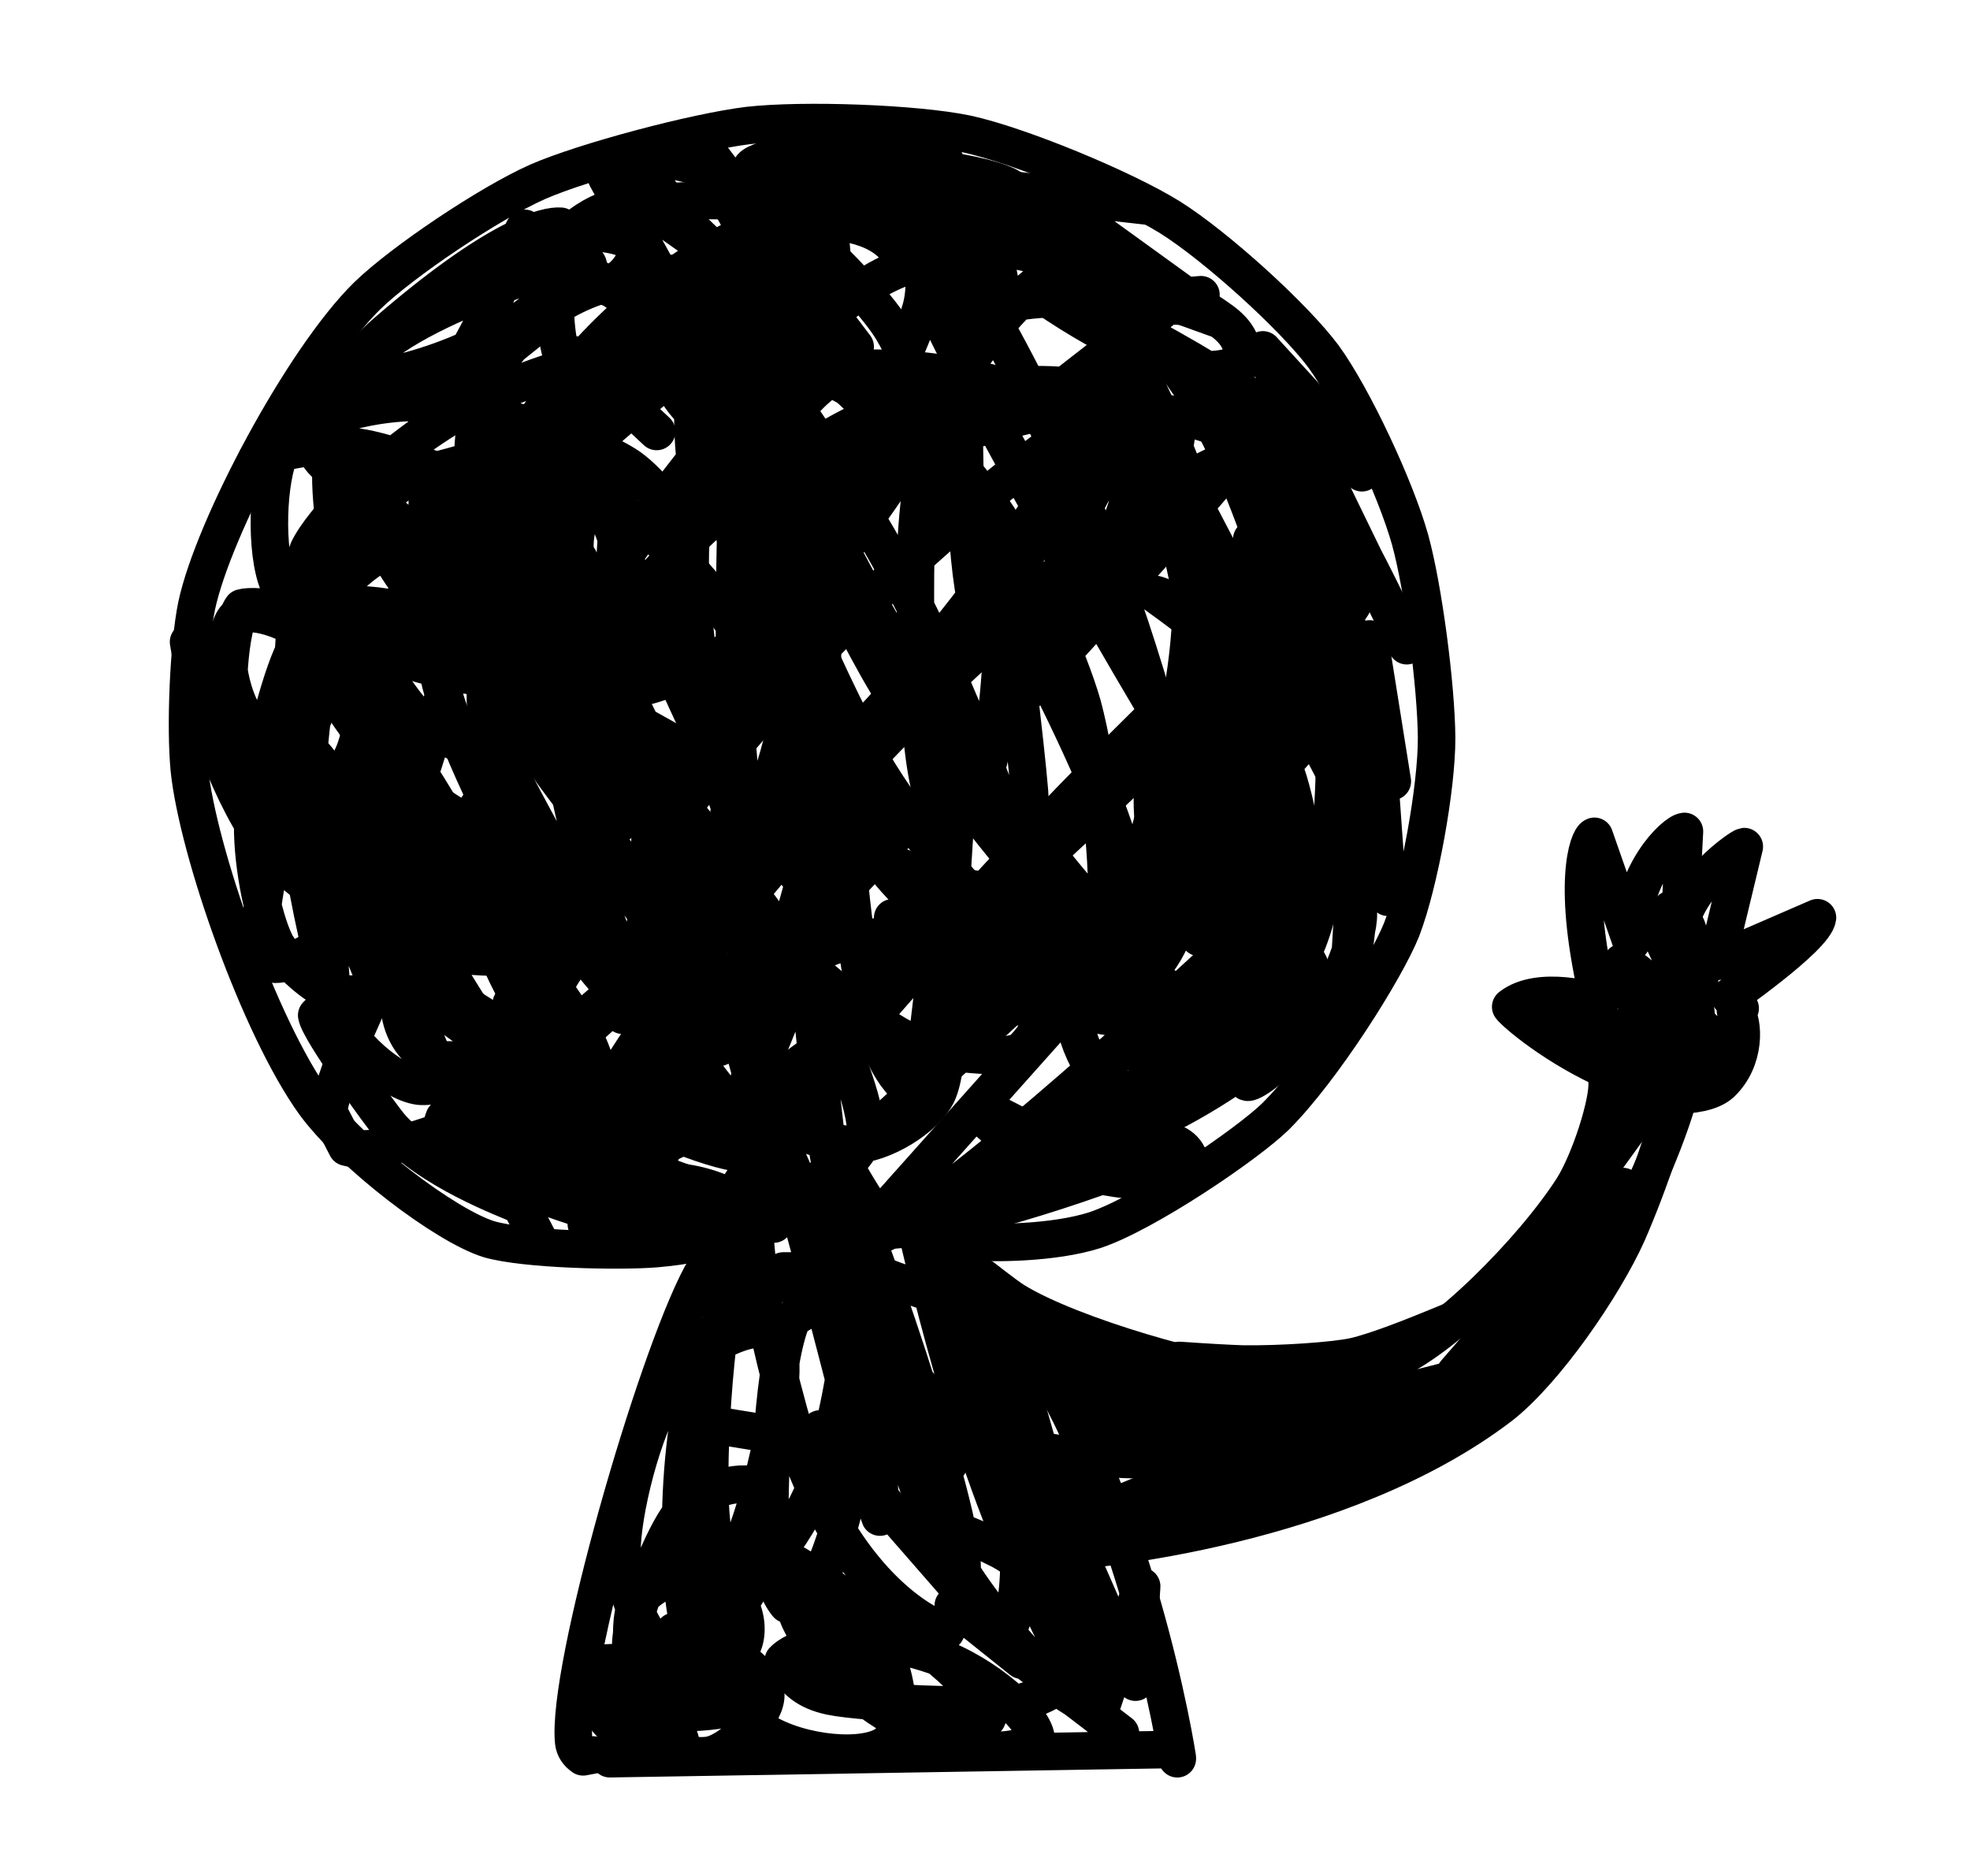 <?xml version="1.0" encoding="UTF-8" standalone="no"?>
<!DOCTYPE svg PUBLIC "-//W3C//DTD SVG 1.1//EN" "http://www.w3.org/Graphics/SVG/1.1/DTD/svg11.dtd">
<svg width="105.00" height="100.00" viewBox="0.00 0.00 105.00 100.00" xmlns="http://www.w3.org/2000/svg" xmlns:xlink="http://www.w3.org/1999/xlink">
<g stroke-linecap="round" id="圖層_6">
<path d="M39.09,65.29 C39.02,65.64 38.21,66.27 34.95,66.56 C32.97,66.72 27.98,66.61 26.07,66.06 C23.74,65.34 18.78,61.56 16.77,58.83 C13.81,54.72 10.54,45.36 10.09,41.01 C9.87,38.75 10.05,34.40 10.48,32.30 C11.36,28.13 16.12,19.17 19.56,15.78 C21.45,13.94 26.09,10.83 28.66,9.69 C31.16,8.60 37.03,7.04 39.88,6.69 C42.79,6.36 48.78,6.57 51.52,7.14 C54.33,7.75 59.88,10.04 62.37,11.59 C64.82,13.13 68.95,16.87 70.54,19.00 C72.12,21.17 74.39,26.02 75.16,28.78 C75.87,31.37 76.55,36.57 76.57,39.33 C76.58,41.97 75.66,47.06 74.71,49.54 C73.86,51.68 70.46,57.06 67.98,59.52 C66.43,61.03 61.06,64.67 58.37,65.57 C56.14,66.29 52.79,66.28 51.90,66.18 C51.64,66.15 51.09,66.07 50.25,65.94" fill="none" stroke="rgb(0, 0, 0)" stroke-width="2.00" stroke-opacity="1.00" stroke-linejoin="round"/>
<path d="M38.25,67.50 C38.25,67.50 38.25,67.00 38.25,67.00 C38.04,67.20 37.62,67.55 37.37,68.00 C34.92,72.58 30.17,89.03 30.58,92.87 C30.62,93.19 30.79,93.45 31.08,93.65 C31.08,93.65 31.61,93.55 31.61,93.55" fill="none" stroke="rgb(0, 0, 0)" stroke-width="2.00" stroke-opacity="1.00" stroke-linejoin="round"/>
<path d="M50.50,66.50 C50.89,66.65 52.10,67.84 53.35,69.41 C59.83,77.63 62.39,91.39 62.75,93.69 C62.75,93.71 62.75,93.77 62.75,93.75" fill="none" stroke="rgb(0, 0, 0)" stroke-width="2.00" stroke-opacity="1.00" stroke-linejoin="round"/>
<path d="M52.25,68.00 C52.29,68.02 53.53,69.02 54.08,69.36 C57.10,71.22 64.54,73.33 67.55,73.54 C69.23,73.63 72.48,73.22 73.93,72.68 C76.86,71.53 81.68,66.68 83.83,63.33 C84.75,61.86 85.73,58.78 85.66,57.68" fill="none" stroke="rgb(0, 0, 0)" stroke-width="2.00" stroke-opacity="1.00" stroke-linejoin="round"/>
<path d="M89.62,57.90 C89.11,60.02 87.54,63.93 86.01,66.27 C84.20,68.99 81.51,71.87 79.56,72.88 C78.46,73.42 69.70,75.40 69.52,75.42 C62.44,75.99 57.08,74.33 56.64,73.75 C56.39,73.41 56.15,73.07 55.90,72.72" fill="none" stroke="rgb(0, 0, 0)" stroke-width="2.00" stroke-opacity="1.00" stroke-linejoin="round"/>
<path d="M55.50,71.25 C55.50,71.25 55.25,71.25 55.25,71.25 C55.32,71.23 55.71,71.50 56.36,72.03 C60.20,75.10 64.70,74.94 66.48,74.75 C66.48,74.75 56.79,72.50 56.79,72.50 C56.79,72.50 67.92,75.25 67.92,75.25 C67.92,75.25 57.79,75.71 57.79,75.71 C59.76,76.66 73.39,76.11 74.71,75.17 C74.93,74.98 75.16,74.80 75.38,74.62" fill="none" stroke="rgb(0, 0, 0)" stroke-width="2.00" stroke-opacity="1.00" stroke-linejoin="round"/>
<path d="M62.25,75.50 C62.25,75.50 62.00,75.50 62.00,75.50 C63.13,75.86 64.17,76.02 66.24,76.13 C73.82,76.47 78.28,74.73 79.39,74.30" fill="none" stroke="rgb(0, 0, 0)" stroke-width="2.00" stroke-opacity="1.00" stroke-linejoin="round"/>
<path d="M73.75,76.00 C73.80,75.99 75.23,75.91 77.89,73.77 C81.63,70.75 85.85,65.26 86.00,65.02 C86.00,65.02 77.58,73.17 77.58,73.17 C77.58,73.17 85.48,64.08 85.48,64.08 C85.48,64.08 78.83,71.17 78.83,71.17 C78.83,71.17 87.98,58.52 87.98,58.52 C87.98,58.52 86.00,61.18 86.00,61.18 C86.00,61.18 87.32,57.76 87.32,57.76" fill="none" stroke="rgb(0, 0, 0)" stroke-width="2.00" stroke-opacity="1.00" stroke-linejoin="round"/>
<path d="M87.68,58.62 C87.68,58.62 87.39,59.56 87.39,59.56" fill="none" stroke="rgb(0, 0, 0)" stroke-width="2.00" stroke-opacity="1.00" stroke-linejoin="round"/>
<path d="M86.50,63.25 C86.46,63.21 86.04,64.06 85.71,64.75 C85.62,64.92 85.24,65.59 84.56,66.78 C84.14,67.52 83.88,67.99 83.79,68.18 C83.73,68.30 83.72,68.39 83.75,68.45" fill="none" stroke="rgb(0, 0, 0)" stroke-width="2.00" stroke-opacity="1.00" stroke-linejoin="round"/>
<path d="M74.25,75.25 C73.90,75.86 70.58,76.87 68.46,77.31 C65.85,77.83 60.69,78.05 56.79,77.54 C56.34,77.48 55.81,77.39 55.20,77.28" fill="none" stroke="rgb(0, 0, 0)" stroke-width="2.00" stroke-opacity="1.00" stroke-linejoin="round"/>
<path d="M80.25,69.25 C79.93,69.26 74.50,71.78 72.18,72.31 C71.07,72.55 68.20,72.74 66.23,72.71 C65.58,72.69 64.45,72.63 62.86,72.52" fill="none" stroke="rgb(0, 0, 0)" stroke-width="2.00" stroke-opacity="1.00" stroke-linejoin="round"/>
<path d="M32.50,93.75 C32.50,93.75 62.34,93.26 62.34,93.26 C62.34,93.26 62.47,93.45 62.47,93.45" fill="none" stroke="rgb(0, 0, 0)" stroke-width="2.00" stroke-opacity="1.00" stroke-linejoin="round"/>
<path d="M35.00,23.00 C35.00,23.00 30.64,18.92 30.64,18.92 C30.34,20.60 31.44,24.99 32.82,28.61 C34.30,32.46 37.34,39.04 37.68,39.67 C39.67,43.31 44.11,48.95 46.19,50.51 C49.54,52.96 53.47,54.00 55.05,53.58 C56.62,53.12 58.48,50.76 58.89,48.71 C59.24,46.71 58.55,40.76 57.70,37.60 C56.97,35.03 54.65,29.84 53.22,27.60 C51.54,25.02 47.42,20.51 45.71,19.48 C43.92,18.46 41.08,18.25 40.10,19.19 C39.07,20.27 38.48,25.10 39.15,28.48 C40.16,33.44 44.22,42.18 46.95,45.94 C48.62,48.17 53.15,52.17 56.27,53.54 C57.52,54.06 61.27,54.66 63.01,54.20 C64.84,53.68 67.10,51.03 67.64,48.81 C68.14,46.61 67.94,40.94 67.27,37.96 C66.51,34.78 63.99,29.44 62.10,27.01 C60.27,24.71 56.15,21.66 53.63,20.68 C51.42,19.86 46.39,19.31 44.86,19.83 C44.01,20.15 42.68,21.38 42.25,22.24 C41.42,24.07 41.85,29.78 43.20,33.74 C43.69,35.15 45.89,39.61 46.82,41.16 C49.18,44.99 53.38,49.83 55.66,51.46 C57.48,52.72 61.52,54.05 62.75,53.90 C64.00,53.70 65.52,51.32 65.68,49.43 C66.07,43.85 62.87,26.31 60.60,20.84 C59.44,18.12 56.87,14.54 55.44,13.74 C53.64,12.79 49.18,13.44 46.57,15.01 C41.86,17.93 34.83,27.04 32.57,30.74 C31.18,33.05 28.20,39.03 27.23,41.77 C26.19,44.85 26.43,46.01 27.19,47.56 C28.51,48.23 31.68,48.26 33.94,47.54 C36.47,46.70 41.86,42.99 44.81,40.12 C50.48,34.57 57.85,24.23 58.15,21.98 C58.15,21.98 56.94,20.60 56.94,20.60 C54.94,20.29 50.20,20.78 47.64,21.69 C44.45,22.87 39.56,26.12 37.38,28.17 C34.06,31.30 27.36,39.86 24.23,44.91 C20.28,51.34 17.79,57.33 17.50,59.25 C17.50,59.25 18.48,61.15 18.48,61.15 C19.92,61.56 23.50,60.61 25.92,59.12 C29.34,57.00 36.47,50.22 41.39,44.80 C60.28,23.25 60.88,22.07 61.23,20.85 C58.14,21.17 47.57,30.33 42.48,35.90 C30.78,48.96 26.86,56.74 26.52,58.72 C26.39,59.57 26.76,60.30 27.75,61.48 C29.02,61.75 31.65,60.61 34.00,58.71 C37.55,55.79 64.99,25.91 65.67,24.60 C63.42,24.37 51.30,34.97 46.32,40.34 C34.14,53.63 31.26,60.03 31.08,60.85 C31.08,60.85 31.69,62.25 31.69,62.25 C34.29,62.01 39.17,59.20 42.15,57.08 C51.28,50.53 69.15,32.99 71.06,30.12 C70.38,29.71 63.53,35.87 55.75,44.02 C41.21,59.40 38.82,63.95 38.10,65.58 C40.02,65.43 41.06,65.14 42.01,64.34 C49.04,58.32 70.95,37.69 71.60,37.17 C71.60,37.17 45.77,66.12 45.77,66.12 C47.58,66.55 56.93,58.41 64.69,51.26 C65.99,50.04 67.91,48.22 68.54,47.62 C68.54,47.62 54.62,60.92 54.62,60.92 C54.62,60.92 65.19,55.65 65.19,55.65 C65.19,55.65 59.56,60.23 59.56,60.23 C60.26,60.74 65.04,58.05 66.96,56.42 C69.71,54.02 70.23,52.38 69.79,51.42 C69.02,49.84 65.64,47.31 63.67,47.42 C61.64,47.59 57.94,50.81 57.29,52.65 C56.78,54.26 58.01,57.34 59.40,58.10 C60.76,58.79 64.11,57.94 65.73,56.42 C67.36,54.82 69.41,49.99 69.56,47.52 C69.67,45.53 68.91,41.60 68.08,40.10 C67.04,38.27 63.86,37.18 62.71,37.94 C61.70,38.67 61.17,42.22 61.54,44.17 C61.93,46.03 63.68,48.01 64.98,48.52 C66.11,48.93 67.71,48.58 68.25,47.48 C68.87,46.10 68.84,41.74 68.06,39.54 C67.25,37.35 65.96,36.12 65.33,35.75 C64.55,36.61 64.26,37.48 64.48,38.96 C64.91,41.83 66.75,46.43 67.96,47.62 C68.56,48.21 69.32,48.46 70.06,48.46 C71.12,47.80 72.02,44.62 71.77,42.46 C71.51,40.48 69.65,36.42 68.77,35.44 C67.89,34.50 66.30,34.64 65.50,34.98 C65.50,34.98 66.72,28.74 66.72,28.74 C67.84,28.90 68.54,29.35 69.08,30.48 C70.05,32.57 71.21,36.92 72.20,41.84 C72.20,41.84 68.33,23.08 68.33,23.08 C70.19,24.28 74.20,32.62 74.98,34.42 C74.98,34.42 67.31,18.65 67.31,18.65 C67.31,18.65 72.96,24.83 72.96,24.83" fill="none" stroke="rgb(0, 0, 0)" stroke-width="2.00" stroke-opacity="1.00" stroke-linejoin="round"/>
<path d="M72.59,25.20 C64.90,19.71 58.48,16.06 55.65,15.79 C59.42,18.37 62.63,19.66 64.33,19.71 C65.10,19.72 65.79,19.54 66.29,19.29 C66.25,18.32 65.98,17.74 65.12,17.10 C61.22,14.26 56.53,13.49 55.46,13.60 C55.46,13.60 64.90,17.00 64.90,17.00 C64.90,17.00 55.62,10.29 55.62,10.29 C55.62,10.29 61.31,11.00 61.31,11.00 C57.27,10.56 53.69,10.04 51.32,9.86 C47.63,9.62 43.19,10.13 41.85,10.98 C42.04,11.79 44.25,12.25 44.25,12.26 C44.24,12.53 44.31,13.35 44.45,14.72" fill="none" stroke="rgb(0, 0, 0)" stroke-width="2.00" stroke-opacity="1.00" stroke-linejoin="round"/>
<path d="M47.75,13.25 C46.81,12.04 44.60,11.52 41.75,11.85 C39.07,12.24 34.67,15.24 31.48,18.69 C28.31,22.16 24.83,27.99 24.34,29.56 C23.88,31.22 25.09,34.08 26.77,35.19 C28.18,36.06 31.73,36.94 33.58,36.75 C35.49,36.52 39.22,34.73 41.00,33.25 C44.28,30.45 47.02,25.33 47.10,24.42 C47.17,23.14 46.48,21.52 45.37,20.75 C43.03,19.21 36.25,18.29 33.59,18.70 C31.16,19.13 27.11,20.51 25.03,21.61 C20.60,23.98 17.09,27.86 16.42,29.34 C15.87,30.68 17.74,33.46 19.87,34.52 C21.58,35.32 25.77,36.32 27.73,36.37 C29.67,36.40 32.82,35.55 34.00,34.75 C35.22,33.87 37.00,30.73 36.58,28.87 C36.30,27.80 34.77,25.77 33.54,24.90 C31.21,23.29 24.43,21.48 22.69,21.44 C18.83,21.39 15.83,22.78 15.13,23.74 C14.31,24.95 14.10,28.80 14.71,30.77 C15.86,34.31 19.31,39.53 21.00,41.12 C22.73,42.72 25.88,44.58 27.44,45.04 C29.13,45.50 32.58,45.04 33.42,43.33 C33.86,42.35 34.02,39.59 33.73,38.00 C33.38,36.30 31.92,32.89 30.83,31.31 C29.71,29.74 26.89,27.07 25.31,26.08 C23.83,25.19 20.59,24.04 19.04,23.83 C17.34,23.62 15.42,23.92 13.67,24.50" fill="none" stroke="rgb(0, 0, 0)" stroke-width="2.00" stroke-opacity="1.00" stroke-linejoin="round"/>
<path d="M10.05,34.22 C10.62,37.87 12.30,42.54 14.44,45.35 C15.70,46.97 19.59,49.59 21.68,50.33 C23.60,50.98 26.96,51.22 28.35,50.84 C29.70,50.43 31.37,48.68 31.81,47.21 C32.18,45.92 32.21,41.09 31.29,38.17 C30.29,35.04 27.20,31.40 26.02,30.58 C24.45,29.54 21.59,29.03 20.16,29.61 C18.76,30.24 16.47,32.92 15.54,34.98 C14.69,36.92 13.61,41.49 13.48,43.59 C13.38,45.69 13.96,48.85 14.70,50.32 C15.06,50.98 16.41,52.27 17.29,52.73 C19.09,53.61 22.37,52.14 23.50,50.71 C25.49,48.08 27.90,38.40 27.33,35.17 C27.25,34.75 26.62,32.83 26.27,32.48 C25.38,31.64 23.90,31.05 23.14,31.23 C21.58,31.68 19.33,33.49 18.22,35.18 C15.88,38.84 13.72,47.41 13.85,50.48 C13.85,50.48 14.67,51.40 14.67,51.40 C16.37,51.41 19.26,48.81 20.21,46.92 C21.53,44.20 23.28,38.74 24.10,35.30 C24.96,31.56 24.93,27.35 24.12,25.90 C24.12,25.90 22.42,25.21 22.42,25.21 C21.08,25.56 19.14,27.60 18.29,29.77 C17.43,32.07 16.43,38.52 16.33,42.10 C16.26,45.68 17.01,51.73 17.79,53.77 C18.57,55.72 20.92,57.72 22.35,57.90 C23.75,58.03 26.64,56.72 27.90,55.33 C29.15,53.91 31.03,49.81 31.56,47.46 C32.07,45.11 32.11,40.53 31.60,38.56 C31.07,36.59 28.95,33.56 27.50,32.69 C26.01,31.84 22.93,31.87 21.71,32.87 C20.44,33.98 19.19,38.04 19.42,40.71 C19.70,43.50 22.09,49.51 24.10,52.48 C26.10,55.36 30.87,60.10 33.29,61.62 C35.57,63.02 39.73,64.18 41.50,64.02 C43.46,63.78 46.12,61.61 46.14,60.23 C46.08,58.44 44.48,54.47 42.73,51.60 C39.14,45.81 29.20,34.09 26.58,33.27 C26.28,33.18 25.50,33.03 24.23,32.83 C23.41,34.20 23.17,35.14 23.48,36.42 C24.20,39.25 26.63,44.48 28.78,47.74 C30.92,50.93 35.56,56.17 37.79,57.88 C39.85,59.41 43.90,61.02 45.47,61.03 C47.05,60.99 49.32,59.62 49.96,58.29 C50.65,56.77 50.56,53.07 49.68,50.44 C47.88,45.22 39.17,32.36 35.26,28.85 C33.35,27.18 32.02,26.76 31.31,26.73 C30.62,28.03 30.47,29.03 30.83,30.53 C31.92,34.88 37.13,44.88 40.12,48.59 C41.93,50.81 46.44,54.53 48.17,55.35 C50.08,56.24 53.80,56.53 54.46,55.98 C55.34,55.19 56.10,53.61 56.06,52.56 C55.83,48.73 51.51,37.58 48.43,31.64 C45.78,26.55 41.25,19.70 39.42,18.02 C38.75,19.87 45.06,32.77 47.22,36.35 C50.92,42.44 57.98,51.14 61.02,52.35 C61.67,51.52 60.09,45.77 58.62,42.13 C57.02,38.27 53.98,32.28 51.65,28.60 C47.15,21.62 43.44,19.06 42.44,18.44 C42.44,18.44 40.96,18.65 40.96,18.65 C40.57,21.44 45.33,30.72 48.31,35.49 C50.12,38.36 58.53,49.55 63.06,53.50 C63.85,54.18 64.44,54.40 65.46,54.58 C65.97,52.78 61.75,37.61 59.86,32.28 C56.92,24.18 51.94,14.50 49.85,12.65 C49.16,13.63 49.04,14.45 49.61,15.81 C52.14,21.82 65.54,45.05 67.62,47.12 C68.19,44.62 66.90,37.72 66.25,35.13 C62.61,20.69 57.89,15.15 57.21,14.54 C57.21,14.54 71.46,41.83 71.46,41.83 C71.46,41.83 65.58,20.25 65.58,20.25 C65.58,20.25 71.94,37.67 71.94,37.67 C71.94,37.67 69.33,24.77 69.33,24.77 C69.33,24.77 74.21,41.65 74.21,41.65 C74.21,41.65 73.00,34.06 73.00,34.06 C73.00,34.06 73.98,47.83 73.98,47.83 C72.46,46.99 72.21,41.85 72.50,42.06 C72.50,42.06 71.79,53.83 71.79,53.83 C71.79,53.83 72.40,48.71 72.40,48.71 C72.43,50.03 71.18,53.06 70.00,54.52 C67.79,57.22 66.62,57.75 66.48,57.69 C66.48,57.69 69.23,50.83 69.23,50.83 C69.23,50.83 60.02,61.15 60.02,61.15 C60.02,61.15 63.44,58.06 63.44,58.06 C62.20,60.01 58.14,61.40 56.90,61.27 C56.29,61.20 53.28,59.34 52.25,59.04 C51.98,59.58 54.48,61.32 56.52,62.08 C58.97,62.98 62.38,63.25 63.52,62.71 C63.51,61.67 63.21,61.11 62.31,60.83 C60.61,60.33 57.21,60.62 55.33,61.40 C53.92,62.00 52.35,63.38 52.40,63.44 C56.54,63.82 62.73,61.27 62.77,61.10 C57.14,63.47 50.58,65.35 47.69,65.56 C46.71,65.61 44.63,61.24 44.17,60.71 C43.11,59.52 40.55,58.35 39.27,58.40 C36.04,58.61 34.37,62.79 34.54,63.65 C35.18,63.33 35.24,62.98 34.58,62.27 C32.04,59.56 25.82,57.13 24.35,57.58 C24.33,58.92 24.61,59.82 25.48,60.75 C28.75,64.21 31.03,63.47 31.46,63.12 C31.20,61.90 30.81,61.23 29.94,60.77 C25.96,58.73 24.09,59.27 23.67,59.60 C23.25,60.63 23.81,62.41 25.15,63.00 C26.50,63.55 30.92,63.46 32.27,63.29 C32.27,63.29 25.42,61.69 25.42,61.69 C25.34,62.17 26.27,62.79 28.62,63.62 C32.64,65.05 34.53,65.49 34.50,65.40 C30.85,62.59 25.72,55.48 21.25,47.23 C21.09,46.93 20.98,46.86 20.94,47.02 C20.46,49.84 22.69,55.99 23.85,57.83 C23.85,57.83 21.29,53.56 21.29,53.56 C21.29,54.68 21.99,56.08 23.15,56.42 C24.63,56.79 28.77,55.88 31.00,54.35 C32.69,53.17 42.52,43.24 44.40,42.31 C44.76,44.17 44.69,45.64 44.00,47.79 C42.88,51.23 40.83,56.38 39.42,59.37 C39.42,59.37 43.15,45.92 43.15,45.92 C41.83,45.65 40.88,45.94 39.94,47.15 C36.33,51.79 35.97,55.31 36.12,55.94 C37.04,56.50 39.57,55.68 40.40,54.27 C41.24,52.74 40.85,49.80 39.48,48.58 C37.92,47.26 36.12,46.53 35.27,46.35 C34.67,47.99 34.63,49.31 35.31,50.92 C36.42,53.48 38.40,55.41 39.42,55.62 C40.05,54.70 38.89,52.25 36.01,49.05 C32.14,44.78 29.38,41.42 27.52,38.25 C25.88,35.41 24.94,31.80 25.67,30.10 C27.01,27.12 34.90,20.69 36.31,19.62 C36.31,19.62 25.67,26.67 25.67,26.67 C24.91,25.75 25.11,21.93 26.10,20.08 C28.66,15.55 33.01,14.82 33.92,14.87 C34.73,16.19 34.95,17.12 34.46,18.12 C33.50,20.02 29.92,22.70 27.04,23.90 C25.04,24.71 20.88,25.79 19.38,25.69 C18.45,25.61 17.19,24.80 16.92,24.17 C16.45,22.89 18.25,19.79 20.46,17.83 C26.55,12.53 29.15,12.00 29.88,12.06 C30.56,12.57 30.68,14.12 30.00,15.04 C27.37,18.43 21.10,20.28 18.90,20.23 C19.65,17.16 30.24,13.75 31.27,14.00 C32.48,15.06 22.45,21.94 22.54,21.90 C25.59,19.07 27.71,12.38 27.96,12.17 C27.96,12.17 37.42,18.71 37.42,18.71 C37.42,18.71 32.33,9.46 32.33,9.46 C32.33,9.46 41.92,16.23 41.92,16.23 C36.21,12.60 34.12,8.82 34.27,8.58 C34.80,8.23 37.58,8.76 39.42,9.77 C41.69,11.06 46.23,15.40 47.56,17.58 C48.73,19.55 48.87,20.94 48.77,21.42 C46.97,21.15 43.83,18.06 42.04,15.73 C40.05,13.09 38.11,9.58 37.79,8.19 C37.79,8.19 45.58,18.48 45.58,18.48 C43.54,17.05 41.00,10.71 41.02,9.62 C42.25,9.18 43.19,9.16 44.19,9.71 C46.03,10.76 49.18,14.22 50.85,16.10 C50.85,16.10 44.38,9.83 44.38,9.83 C44.85,9.09 46.64,8.45 47.92,8.65 C49.22,8.88 51.36,10.57 52.33,12.15 C53.25,13.69 53.49,16.08 53.33,16.25 C51.95,16.26 49.76,13.86 49.00,12.17 C48.27,10.51 47.82,8.89 47.88,8.35 C49.35,9.05 52.71,11.63 54.77,12.97 C57.28,14.61 59.88,16.97 60.48,18.67 C61.07,20.44 60.73,25.37 59.87,27.56 C59.00,29.73 56.92,32.46 56.29,32.52 C56.04,31.78 57.01,28.39 58.19,26.27 C59.35,24.23 61.32,22.44 62.60,22.27 C63.05,23.17 62.04,26.44 60.62,28.58 C58.99,31.01 55.67,33.79 53.75,34.12 C53.75,34.12 52.48,33.52 52.48,33.52 C51.45,31.67 51.40,24.32 51.40,23.31 C51.39,21.69 51.19,20.69 50.83,19.98 C49.33,22.02 48.86,27.55 48.81,29.46 C48.68,35.63 49.13,42.57 50.23,43.62 C51.62,42.89 52.36,42.06 52.71,40.50 C53.30,37.83 53.47,34.31 53.52,30.48 C53.89,33.41 54.65,39.54 54.87,42.19 C55.04,44.44 54.47,47.02 53.04,47.40 C51.33,47.74 46.74,45.90 43.56,44.03 C37.67,40.59 26.45,34.08 22.19,32.75 C20.74,32.30 19.27,32.17 18.27,32.25 C17.84,33.83 17.92,35.23 18.73,37.66 C21.58,46.17 23.57,47.44 24.15,47.56 C24.64,46.43 24.68,45.51 24.10,44.25 C22.99,41.87 19.11,36.38 17.38,34.65 C15.81,33.12 13.53,32.41 12.71,32.81 C11.92,33.27 11.86,36.03 12.94,38.02 C13.54,39.10 15.01,40.67 15.81,41.10 C16.55,41.47 17.84,41.38 18.35,40.96 C19.25,40.15 19.74,36.76 19.10,35.56 C17.30,32.37 13.55,32.20 12.90,32.40 C12.22,33.35 11.96,37.40 12.35,38.96 C12.85,40.71 16.11,43.22 19.65,45.02 C23.32,46.87 31.16,50.80 32.98,52.15 C35.79,54.28 41.02,61.86 41.44,62.44 C41.44,62.44 39.35,54.79 39.35,54.79 C40.32,54.36 46.69,80.47 46.90,80.87 C47.34,77.51 42.77,62.45 41.60,61.12 C41.46,60.97 41.13,60.69 40.60,60.29 C39.87,61.27 40.14,66.11 40.56,68.90 C40.97,71.42 42.35,76.67 42.96,78.23 C45.68,84.98 49.69,86.81 50.42,86.96 C51.19,85.53 51.46,84.25 51.17,82.35 C50.40,77.54 45.30,62.72 44.25,61.54 C43.85,63.88 48.92,80.84 51.44,85.02 C52.14,86.17 52.97,86.85 53.65,87.08 C54.78,84.89 54.21,79.97 53.81,77.73 C52.52,70.59 50.61,64.18 50.25,63.23 C50.07,72.66 56.86,83.94 57.31,84.10 C57.31,84.10 53.35,70.17 53.35,70.17 C53.35,70.17 56.77,82.69 56.77,82.69 C54.95,81.56 49.40,74.21 48.15,72.83 C45.87,70.34 44.84,69.93 43.46,69.52 C43.46,69.52 42.23,70.29 42.23,70.29 C41.22,72.57 40.93,78.95 41.06,82.40 C41.12,83.94 41.46,84.91 41.96,85.52 C41.96,85.52 42.94,85.29 42.94,85.29 C44.39,83.66 45.87,78.08 45.83,74.06 C45.72,67.13 43.35,64.63 42.27,64.19 C41.12,64.38 40.02,65.07 39.40,66.29 C38.29,68.53 37.69,76.28 37.85,80.17 C38.01,83.17 38.62,84.10 39.15,84.46 C40.35,84.42 42.63,81.67 43.79,78.40 C44.62,76.01 45.53,71.29 45.19,70.04 C44.95,69.27 43.50,68.37 42.54,68.29 C40.62,68.20 38.10,70.47 37.58,71.94 C35.66,77.77 36.29,86.11 36.79,86.71 C37.58,86.51 39.29,83.57 40.23,80.40 C42.04,74.20 41.71,71.69 41.27,70.96 C39.93,70.39 37.11,71.81 35.69,73.90 C34.19,76.19 33.14,80.75 33.15,82.71 C33.21,84.61 34.19,87.41 35.73,88.27 C37.30,88.31 39.57,85.88 40.46,83.56 C41.28,81.34 41.03,79.97 40.69,79.35 C39.67,78.75 37.41,79.32 36.31,80.65 C35.32,81.89 33.90,85.56 33.65,87.25 C33.43,88.93 34.40,90.62 35.73,90.79 C37.06,90.91 39.18,89.01 39.67,87.48 C40.07,86.08 39.03,84.25 37.69,83.94 C36.32,83.66 34.21,84.54 33.81,85.81 C33.45,87.08 33.82,90.34 34.50,90.94 C35.24,91.52 38.52,91.33 40.00,90.75 C40.00,90.75 31.10,88.77 31.10,88.77 C30.86,90.06 32.48,91.96 33.29,92.58 C34.32,93.36 35.87,93.76 36.28,93.48 C36.76,92.27 33.43,88.26 32.31,88.66 C31.89,89.08 32.00,90.62 32.79,91.61 C33.77,92.81 36.61,93.85 37.92,93.54 C39.23,93.19 40.93,91.27 40.81,90.27 C40.49,88.27 36.63,87.08 35.94,86.96 C35.81,88.24 39.04,91.41 41.06,92.50 C43.25,93.64 46.65,93.80 47.48,92.75 C48.31,91.58 47.63,88.03 46.10,86.25 C44.75,84.72 41.72,82.81 40.87,82.67 C41.30,84.61 46.10,89.66 48.23,90.77 C49.74,91.52 51.84,91.79 52.62,91.60 C52.53,90.17 49.33,87.48 47.02,86.35 C44.45,85.13 42.99,85.18 42.42,85.44 C42.18,86.38 44.50,89.44 46.83,91.02 C51.91,94.40 54.84,93.15 55.23,92.73 C55.20,91.57 52.56,89.23 49.87,88.27 C44.68,86.49 42.15,88.07 41.75,88.52 C42.35,89.60 43.01,90.15 44.27,90.42 C46.19,90.81 52.34,91.01 53.83,90.85 C55.82,90.62 57.78,89.14 57.83,87.92 C57.83,86.55 55.27,83.65 53.31,82.62 C51.66,81.78 50.26,81.30 50.19,81.50 C50.29,83.41 56.20,90.60 57.69,90.65 C59.41,88.98 57.66,83.12 57.50,82.79 C57.50,82.79 60.52,89.67 60.52,89.67 C60.52,89.67 60.85,84.56 60.85,84.56 C60.85,84.56 58.71,90.94 58.71,90.94 C57.55,90.39 55.19,85.04 53.92,82.14 C50.65,74.43 48.50,63.90 48.33,63.27 C48.33,63.27 50.83,72.94 50.83,72.94 C50.83,72.94 52.65,70.29 52.65,70.29 C51.83,69.37 46.71,68.18 46.17,67.54 C45.28,66.40 44.33,63.20 44.04,60.70 C43.77,58.38 43.08,52.45 43.10,51.33 C43.14,50.61 45.82,49.82 48.17,49.87 C48.76,49.89 55.71,50.30 55.79,49.98 C55.79,49.98 47.58,48.92 47.58,48.92 C47.95,49.22 52.00,49.52 54.85,49.08 C58.30,48.52 63.85,45.71 65.77,43.46 C67.42,41.46 68.85,37.15 68.96,34.67 C69.03,32.37 68.52,29.74 68.06,29.21 C67.67,32.35 72.35,40.94 73.10,42.06 C70.13,37.97 63.12,32.77 61.60,31.69 C61.70,31.67 66.41,33.64 67.77,33.81 C69.78,34.04 72.15,33.04 72.27,31.67 C72.34,30.16 70.19,26.21 68.31,24.54 C66.20,22.74 60.74,21.25 56.94,21.71 C53.75,22.12 47.40,24.29 44.88,25.19 C44.96,24.81 48.11,19.81 49.08,16.48 C49.61,14.59 48.92,12.37 47.71,12.00 C46.51,11.65 44.49,11.32 43.35,11.25 C43.35,11.25 55.35,12.31 55.35,12.31 C53.85,13.75 51.52,12.18 51.10,11.75 C51.53,10.93 52.12,10.56 53.19,10.71 C55.36,11.05 59.15,13.75 60.50,15.77 C61.50,17.33 61.69,19.43 60.96,19.98 C60.18,20.51 56.80,20.85 56.62,20.67 C56.62,20.67 62.94,15.75 62.94,15.75 C62.94,15.75 60.69,15.98 60.69,15.98 C60.69,15.98 64.01,15.71 64.01,15.71 C63.82,16.31 63.39,16.45 61.61,16.20 C57.40,15.65 53.89,15.90 52.87,16.49 C52.42,16.75 52.06,17.23 51.91,17.61 C51.91,17.61 56.83,14.25 56.83,14.25 C54.93,14.90 52.59,17.57 50.13,21.60 C47.87,25.31 44.78,29.74 43.06,31.46 C42.89,31.63 42.58,32.00 42.14,32.56" fill="none" stroke="rgb(0, 0, 0)" stroke-width="2.00" stroke-opacity="1.00" stroke-linejoin="round"/>
<path d="M17.00,54.00 C17.00,54.00 16.88,54.12 16.88,54.12 C17.00,54.95 20.39,59.56 20.77,60.01 C22.83,62.39 27.03,63.94 27.75,64.25 C27.75,64.25 28.83,66.32 28.83,66.32" fill="none" stroke="rgb(0, 0, 0)" stroke-width="2.00" stroke-opacity="1.00" stroke-linejoin="round"/>
<path d="M37.25,75.75 C37.25,75.75 36.75,75.75 36.75,75.75 C36.75,75.75 50.60,78.00 50.60,78.00 C50.60,78.00 43.71,76.17 43.71,76.17 C43.71,76.17 54.46,88.50 54.46,88.50 C54.46,88.50 50.81,85.58 50.81,85.58 C50.81,85.58 59.72,92.39 59.72,92.39 C59.72,92.39 58.71,91.66 58.71,91.66" fill="none" stroke="rgb(0, 0, 0)" stroke-width="2.00" stroke-opacity="1.00" stroke-linejoin="round"/>
<path d="M89.00,57.50 C89.06,57.49 89.10,57.49 89.12,57.50 C89.15,57.51 89.19,57.54 89.25,57.58 C89.33,59.02 87.87,63.15 86.74,65.74 C85.47,68.57 82.36,73.10 79.96,74.96 C71.57,81.36 58.27,82.69 55.88,82.75 C55.51,82.76 55.12,82.76 54.72,82.75" fill="none" stroke="rgb(0, 0, 0)" stroke-width="2.00" stroke-opacity="1.00" stroke-linejoin="round"/>
<path d="M75.50,77.00 C75.50,77.00 75.86,76.55 75.86,76.55 C75.86,76.55 76.50,76.50 76.50,76.50 C75.65,76.67 73.24,77.40 72.29,77.70 C68.52,78.86 61.51,80.51 58.90,80.75 C59.56,79.80 64.78,78.47 67.21,77.74 C69.48,77.06 70.46,76.82 71.10,76.75 C71.10,76.75 55.08,81.56 55.08,81.56 C55.08,81.56 58.15,79.38 58.15,79.38 C58.32,79.24 57.40,78.54 55.83,77.62 C55.59,77.48 55.49,77.44 55.53,77.51" fill="none" stroke="rgb(0, 0, 0)" stroke-width="2.00" stroke-opacity="1.00" stroke-linejoin="round"/>
<path d="M86.50,57.25 C86.45,57.26 86.03,57.21 85.90,57.15 C82.95,55.89 80.71,53.95 80.52,53.67 C82.03,52.48 85.09,53.37 85.25,53.50 C83.71,47.08 84.67,44.69 84.98,44.58 C84.98,44.58 86.95,50.22 86.95,50.22 C86.90,46.56 89.27,44.37 89.78,44.32 C89.78,44.32 89.50,49.66 89.50,49.66 C89.76,47.22 92.78,45.15 92.97,45.13 C92.97,45.13 91.50,51.25 91.50,51.25 C91.50,51.25 96.87,48.92 96.87,48.92 C96.72,50.00 91.97,53.27 92.00,53.28 C92.40,53.27 91.66,56.73 89.88,57.47 C88.99,57.83 87.41,58.03 87.13,57.93 C86.59,57.58 86.65,56.18 86.70,56.12 C86.72,56.12 86.73,56.08 86.74,56.02" fill="none" stroke="rgb(0, 0, 0)" stroke-width="2.00" stroke-opacity="1.00" stroke-linejoin="round"/>
<path d="M92.75,53.75 C92.75,53.75 92.50,53.88 92.50,53.88 C92.96,54.49 93.06,56.49 91.73,57.75 C90.66,58.73 87.66,58.29 87.53,58.21 C87.41,58.12 87.33,58.06 87.29,58.04" fill="none" stroke="rgb(0, 0, 0)" stroke-width="2.00" stroke-opacity="1.00" stroke-linejoin="round"/>
<path d="M82.00,54.25 C81.96,54.21 81.92,54.17 81.88,54.12 C81.83,54.08 81.79,54.04 81.75,54.00 C81.75,54.00 88.10,56.23 88.10,56.23 C88.10,56.23 84.87,54.29 84.87,54.29 C84.87,54.29 89.89,56.48 89.89,56.48 C89.89,56.48 86.67,52.75 86.67,52.75 C86.67,52.75 89.94,56.12 89.94,56.12 C90.71,54.80 87.43,51.73 86.44,51.31 C86.13,52.98 90.03,55.17 90.33,54.83 C90.74,54.40 89.70,50.45 88.60,49.62 C88.53,49.57 88.45,49.54 88.38,49.54 C88.38,49.54 90.18,53.43 90.18,53.43 C90.64,52.48 90.77,51.74 90.38,50.99 C90.09,50.42 89.25,48.98 89.05,48.48 C89.05,48.48 89.73,49.30 89.73,49.30 C89.75,48.91 90.29,50.01 89.94,50.98 C89.81,51.34 89.68,51.70 89.56,52.07" fill="none" stroke="rgb(0, 0, 0)" stroke-width="2.00" stroke-opacity="1.00" stroke-linejoin="round"/>
<path d="M40.00,23.25 C39.96,22.56 40.12,20.05 40.25,18.23 C40.28,17.52 40.24,15.85 40.25,15.79 C39.43,17.00 38.89,32.59 39.27,39.23 C39.54,43.53 40.02,45.03 40.54,46.06 C42.00,44.93 42.85,43.46 43.31,40.98 C44.20,36.21 43.97,26.44 42.94,24.00 C42.31,22.53 41.40,21.43 40.42,20.81 C40.42,20.81 39.10,20.83 39.10,20.83 C37.50,22.25 36.66,27.37 36.80,30.76 C37.11,36.53 38.62,43.49 39.54,44.27 C40.75,43.63 42.08,38.87 42.41,35.59 C43.05,28.13 41.64,24.92 41.31,24.60 C41.31,24.60 40.17,38.04 40.17,38.04 C41.58,34.89 40.95,26.90 40.62,25.98 C40.02,26.88 39.72,29.81 39.40,36.71 C39.18,41.89 38.73,45.26 38.15,45.69 C38.15,45.69 37.41,45.17 37.41,45.17" fill="none" stroke="rgb(0, 0, 0)" stroke-width="2.00" stroke-opacity="1.00" stroke-linejoin="round"/>
<path d="M19.25,26.25 C19.08,25.94 18.93,25.70 18.78,25.53 C18.62,25.35 18.27,25.02 17.72,24.51 C17.43,25.41 17.91,29.78 18.68,32.14 C19.39,34.27 21.33,37.52 22.60,38.58 C23.30,39.15 25.25,40.04 26.12,40.21 C26.46,40.27 27.22,40.36 28.41,40.49" fill="none" stroke="rgb(0, 0, 0)" stroke-width="2.00" stroke-opacity="1.00" stroke-linejoin="round"/>
<path d="M24.25,29.50 C24.25,29.50 22.88,29.25 22.88,29.25 C22.68,29.47 32.47,46.05 34.20,48.36 C36.47,51.38 38.47,53.33 39.83,53.81 C40.34,52.89 40.32,51.87 39.52,50.15 C38.04,46.98 35.56,43.14 34.16,41.35 C32.39,39.14 28.12,35.51 26.06,34.85 C25.75,37.14 25.80,38.42 26.37,39.62 C27.14,41.21 30.36,47.25 31.25,48.53 C33.67,51.96 36.11,53.98 37.02,53.79 C37.67,52.65 36.61,47.70 35.02,44.46 C33.59,41.59 31.01,38.41 30.25,38.44 C29.28,40.75 32.45,49.97 33.31,51.44 C33.99,51.26 34.41,50.13 34.57,47.62 C34.80,43.89 34.51,38.80 33.81,38.15 C32.57,38.41 31.83,38.97 31.54,40.21 C30.31,45.82 32.65,52.87 33.19,54.12 C34.86,54.15 25.97,44.03 24.96,44.44 C24.54,45.09 25.66,49.41 27.31,52.56 C28.84,55.43 31.01,57.43 31.81,57.31 C31.78,55.48 29.05,51.78 27.23,50.02 C26.36,49.19 25.39,48.44 24.75,48.04 C24.75,48.04 30.60,57.21 30.60,57.21 C30.60,57.21 23.00,52.42 23.00,52.42 C22.99,52.41 26.03,55.56 26.73,56.17 C27.18,56.56 28.15,57.34 29.63,58.50" fill="none" stroke="rgb(0, 0, 0)" stroke-width="2.00" stroke-opacity="1.00" stroke-linejoin="round"/>
<path d="M46.25,45.00 C46.25,45.00 45.12,43.62 45.12,43.62 C44.87,43.72 45.50,50.04 46.11,53.09 C46.72,55.98 47.92,58.04 48.92,58.23 C49.74,57.67 50.33,54.61 50.56,49.86 C50.82,44.82 51.07,41.76 51.15,40.81 C51.15,40.81 49.27,56.73 49.27,56.73 C49.59,56.69 55.39,46.11 56.31,44.94 C56.51,44.69 56.99,44.13 57.74,43.26" fill="none" stroke="rgb(0, 0, 0)" stroke-width="2.00" stroke-opacity="1.00" stroke-linejoin="round"/>
<path d="M63.50,32.25 C63.41,35.83 62.70,39.17 61.16,44.80 C60.24,48.33 59.96,51.66 60.54,52.28 C61.71,51.60 62.48,50.36 63.28,47.60 C64.83,42.08 66.55,35.96 66.73,35.35 C66.51,41.84 65.13,48.75 64.90,49.12 C64.77,49.32 64.44,49.60 63.92,49.97" fill="none" stroke="rgb(0, 0, 0)" stroke-width="2.00" stroke-opacity="1.00" stroke-linejoin="round"/>
<path d="M32.75,30.25 C32.75,30.25 33.08,25.44 33.08,25.44 C32.79,24.79 28.03,25.34 25.98,26.80 C22.20,29.61 21.81,33.50 21.90,34.08 C25.19,33.42 30.24,27.10 30.19,26.40 C29.89,26.39 28.78,27.93 28.25,29.67 C27.66,31.67 27.51,34.30 28.12,34.85 C29.66,34.32 31.06,30.01 30.85,29.77 C30.85,29.77 26.92,32.58 26.92,32.58 C26.92,32.58 20.29,26.96 20.29,26.96 C19.36,28.67 23.22,33.34 24.31,33.46 C25.20,32.87 26.00,30.30 25.73,29.06 C25.39,27.70 24.09,26.66 22.77,25.79 C22.77,25.79 22.79,30.79 22.79,30.79 C23.34,30.66 24.88,27.75 25.69,25.50 C25.87,24.98 26.26,23.81 26.85,21.98" fill="none" stroke="rgb(0, 0, 0)" stroke-width="2.00" stroke-opacity="1.00" stroke-linejoin="round"/>
<path d="M30.00,14.50 C30.00,14.50 29.75,14.50 29.75,14.50 C29.75,14.50 44.97,19.18 44.97,19.18 C44.90,18.40 40.46,15.91 37.25,14.85 C36.10,14.48 35.21,14.52 34.42,14.75 C33.83,15.79 34.98,19.48 36.42,21.37 C37.69,23.01 39.93,24.01 40.75,23.79 C41.65,22.42 38.48,17.88 37.67,17.23 C36.75,17.72 36.79,24.47 37.23,25.25 C37.31,25.38 37.49,25.54 37.77,25.73 C38.73,24.78 39.19,23.91 39.23,22.67 C39.27,20.32 37.74,17.46 36.29,16.85 C35.19,16.44 33.25,17.07 31.71,18.87 C31.14,19.54 30.90,19.68 30.46,19.73 C29.38,19.26 29.26,13.66 30.37,12.61 C30.95,12.14 33.73,12.48 33.92,13.19 C34.04,13.90 33.16,15.10 32.23,15.19 C30.42,15.34 29.35,14.71 29.36,14.04 C29.42,12.96 31.50,11.19 33.17,10.98 C40.54,10.12 42.68,11.39 42.87,11.71 C42.92,11.80 42.96,11.94 42.99,12.15" fill="none" stroke="rgb(0, 0, 0)" stroke-width="2.00" stroke-opacity="1.00" stroke-linejoin="round"/>
<path d="M40.00,9.25 C40.00,9.25 40.00,9.00 40.00,9.00 C40.11,8.74 40.58,8.54 42.50,8.06 C45.03,7.44 47.40,7.17 48.81,7.38 C51.01,7.73 50.93,11.05 50.81,11.50 C49.40,11.88 48.11,11.81 47.02,11.10 C46.07,10.49 45.34,9.59 45.08,8.92 C47.14,8.61 51.84,9.04 53.67,9.90 C55.18,10.67 58.10,14.43 58.58,15.10 C58.77,15.37 59.04,15.71 59.39,16.13" fill="none" stroke="rgb(0, 0, 0)" stroke-width="2.00" stroke-opacity="1.00" stroke-linejoin="round"/>
<path d="M54.25,10.50 C55.35,11.57 56.14,12.32 56.62,12.75 C60.13,15.92 63.23,19.85 64.80,22.84 C66.33,25.83 68.19,31.14 68.53,33.02 C68.56,33.17 68.62,33.58 68.72,34.25" fill="none" stroke="rgb(0, 0, 0)" stroke-width="2.00" stroke-opacity="1.00" stroke-linejoin="round"/>
<path d="M66.75,24.25 C67.25,24.62 67.58,24.91 67.75,25.12 C68.74,26.47 70.73,33.01 71.03,37.25 C71.58,45.72 69.72,50.98 69.07,51.24 C68.92,51.30 68.54,51.38 67.92,51.50" fill="none" stroke="rgb(0, 0, 0)" stroke-width="2.00" stroke-opacity="1.00" stroke-linejoin="round"/>
<path d="M65.75,53.00 C64.83,53.49 64.17,53.86 63.75,54.12 C63.31,54.41 62.52,54.96 61.38,55.79 C61.17,55.94 60.96,56.10 60.75,56.25" fill="none" stroke="rgb(0, 0, 0)" stroke-width="2.00" stroke-opacity="1.00" stroke-linejoin="round"/>
<path d="M18.50,30.50 C18.50,30.50 18.14,29.50 18.14,29.50 C17.25,29.52 16.75,29.63 16.48,30.01 C15.70,31.18 15.42,36.13 15.78,38.87 C16.09,41.01 17.32,45.99 18.67,48.33 C19.37,49.54 20.44,50.35 21.35,50.67 C21.35,50.67 22.27,50.25 22.27,50.25 C22.99,48.71 22.72,43.74 21.60,41.10 C20.41,38.37 18.24,36.28 17.25,35.56 C16.24,36.50 16.02,37.74 16.52,40.19 C17.97,47.31 19.45,51.21 20.12,52.48 C20.54,52.11 20.69,48.71 20.00,46.31 C19.32,44.00 17.06,40.24 16.33,39.92 C14.76,41.52 17.26,51.70 17.69,52.81 C17.69,52.81 17.31,48.21 17.31,48.21 C20.39,51.54 25.02,55.26 27.54,56.37 C29.72,57.31 33.35,57.47 34.21,56.87 C34.58,56.59 35.04,55.76 35.12,55.23 C35.15,55.05 35.19,54.65 35.24,54.01" fill="none" stroke="rgb(0, 0, 0)" stroke-width="2.00" stroke-opacity="1.00" stroke-linejoin="round"/>
<path d="M27.25,53.50 C27.22,54.28 29.57,56.76 31.88,58.28 C35.79,60.78 39.88,61.80 39.86,61.39 C39.90,60.13 33.45,57.38 31.50,57.85 C30.92,59.25 30.92,60.16 31.71,61.08 C34.74,64.56 39.59,65.53 40.23,65.19 C39.34,63.05 35.11,62.73 34.37,63.04 C34.04,63.66 34.86,65.53 35.92,66.15 C37.02,66.75 38.91,66.17 39.17,65.52 C39.19,65.44 39.22,65.30 39.25,65.08" fill="none" stroke="rgb(0, 0, 0)" stroke-width="2.00" stroke-opacity="1.00" stroke-linejoin="round"/>
<path d="M31.25,65.25 C31.62,65.25 32.00,65.25 32.38,65.25 C35.51,65.25 39.63,65.25 40.61,65.25 C40.82,65.25 41.03,65.25 41.24,65.25" fill="none" stroke="rgb(0, 0, 0)" stroke-width="2.00" stroke-opacity="1.00" stroke-linejoin="round"/>
<path d="M41.75,67.75 C41.88,67.75 42.00,67.75 42.12,67.75 C42.33,67.75 42.54,67.75 42.75,67.75" fill="none" stroke="rgb(0, 0, 0)" stroke-width="2.00" stroke-opacity="1.00" stroke-linejoin="round"/>
</g>
</svg>
